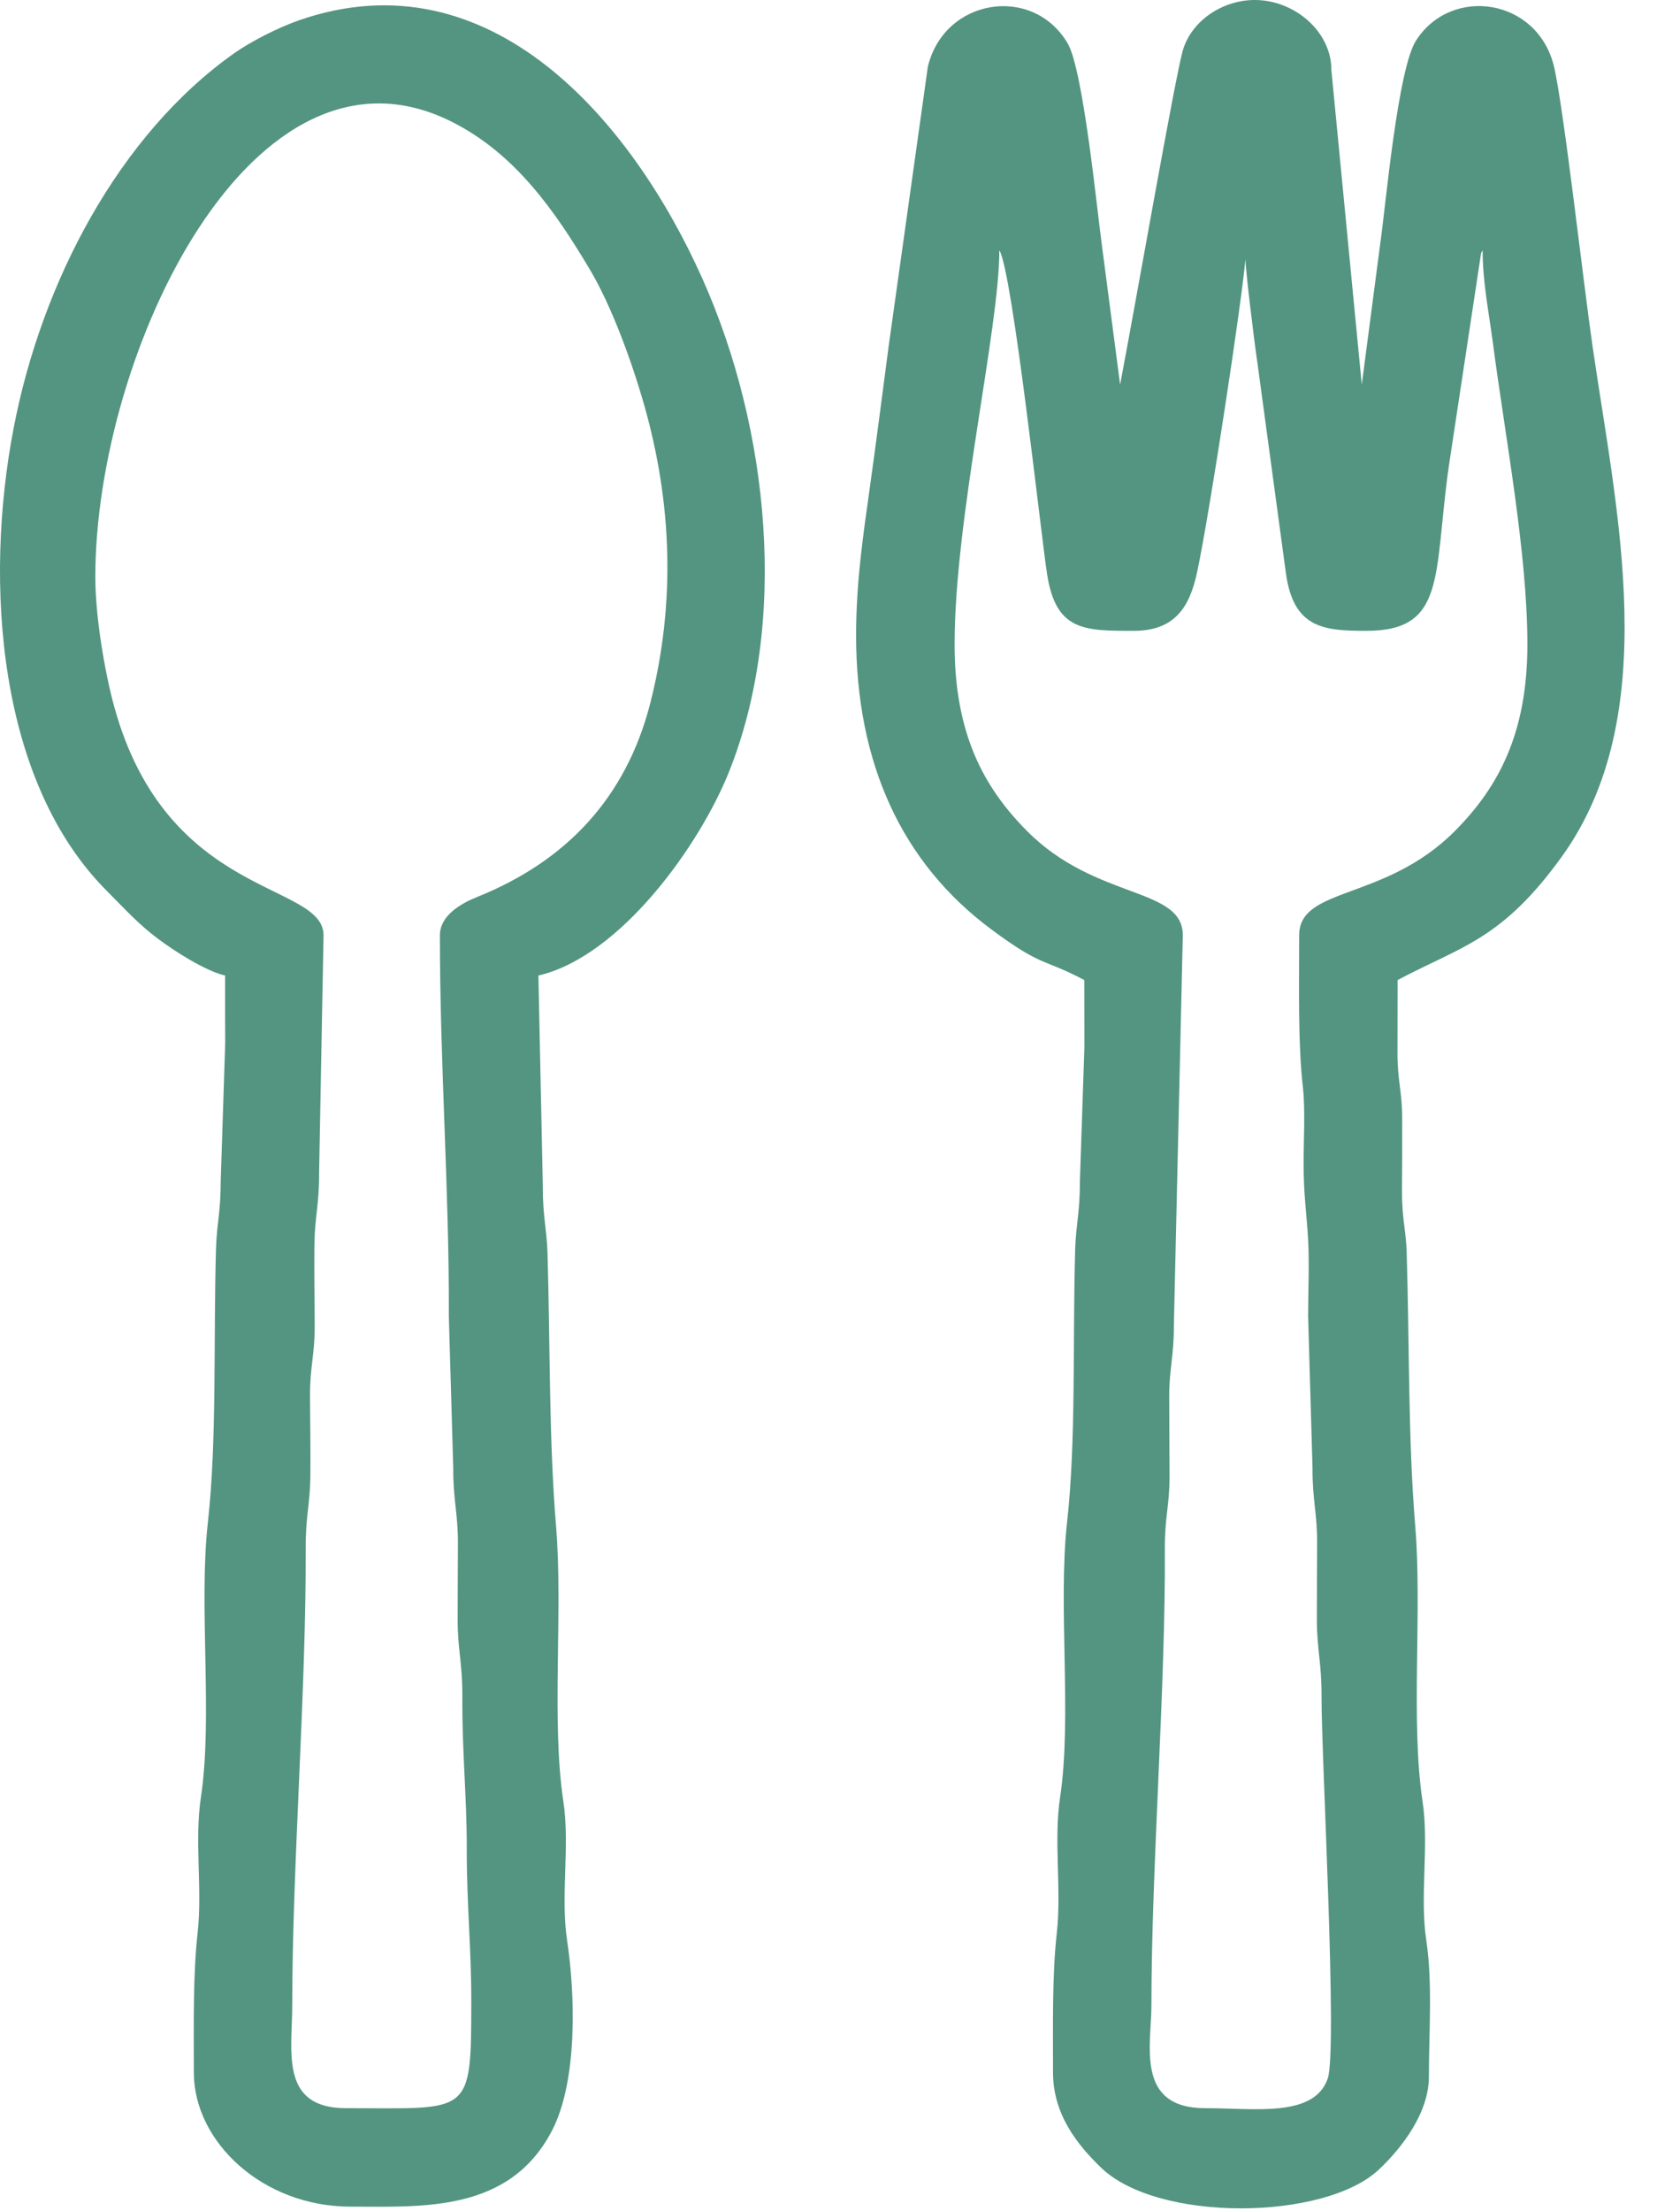 <svg width="19" height="25" viewBox="0 0 19 25" fill="none" xmlns="http://www.w3.org/2000/svg">
<path fill-rule="evenodd" clip-rule="evenodd" d="M10.796 7.284C10.796 5.864 11.302 3.718 11.302 2.83C11.45 3.064 11.773 6.047 11.842 6.491C11.942 7.133 12.258 7.132 12.82 7.132C13.283 7.132 13.454 6.87 13.54 6.463C13.688 5.761 14.045 3.403 14.085 2.931C14.089 3.066 14.174 3.783 14.222 4.111L14.542 6.473C14.626 7.102 14.967 7.132 15.452 7.132C16.36 7.132 16.212 6.504 16.384 5.281L16.75 2.864C16.754 2.856 16.761 2.841 16.768 2.83C16.768 3.188 16.836 3.516 16.884 3.878C17.022 4.933 17.274 6.249 17.274 7.284C17.274 8.277 16.957 8.89 16.452 9.397C15.661 10.191 14.693 10.02 14.693 10.574C14.693 11.164 14.678 11.788 14.736 12.302C14.763 12.546 14.743 12.899 14.743 13.155C14.743 13.515 14.779 13.731 14.794 14.015C14.809 14.283 14.795 14.602 14.794 14.876L14.844 16.597C14.842 16.964 14.898 17.103 14.896 17.456C14.895 17.743 14.893 18.031 14.893 18.319C14.894 18.65 14.948 18.806 14.946 19.177C14.943 19.845 15.129 23.172 15.016 23.499C14.862 23.943 14.191 23.834 13.63 23.834C12.835 23.834 13.023 23.116 13.022 22.67C13.022 21.107 13.183 19.075 13.174 17.507C13.172 17.152 13.226 17.025 13.227 16.699C13.227 16.395 13.223 16.089 13.223 15.785C13.224 15.459 13.278 15.332 13.276 14.977L13.377 10.574C13.377 10.024 12.398 10.181 11.617 9.397C11.112 8.89 10.796 8.277 10.796 7.284ZM1.078 6.525C1.078 3.987 2.86 0.244 5.112 1.378C5.826 1.738 6.277 2.383 6.675 3.054C6.914 3.457 7.14 4.071 7.283 4.571C7.602 5.687 7.641 6.818 7.356 7.943C7.082 9.022 6.402 9.735 5.401 10.139C5.215 10.213 4.975 10.349 4.975 10.574C4.975 12.044 5.082 13.468 5.076 14.876L5.126 16.597C5.124 16.964 5.18 17.103 5.179 17.456C5.178 17.743 5.176 18.031 5.176 18.319C5.176 18.65 5.231 18.806 5.229 19.177C5.225 19.817 5.28 20.309 5.279 20.898C5.278 21.542 5.33 22.006 5.33 22.619C5.329 23.935 5.326 23.834 3.912 23.834C3.16 23.834 3.305 23.187 3.305 22.67C3.305 21.098 3.465 19.076 3.457 17.507C3.455 17.152 3.506 17.002 3.51 16.7C3.513 16.397 3.508 16.088 3.506 15.785C3.505 15.44 3.561 15.323 3.559 14.978C3.558 14.675 3.552 14.366 3.556 14.064C3.56 13.762 3.611 13.611 3.609 13.256L3.659 10.574C3.659 9.967 1.889 10.17 1.29 7.983C1.187 7.607 1.078 6.977 1.078 6.525ZM2.546 11.029C2.546 11.282 2.545 11.536 2.547 11.789L2.496 13.358C2.497 13.696 2.451 13.839 2.443 14.115C2.413 15.126 2.455 16.283 2.351 17.211C2.245 18.151 2.409 19.414 2.272 20.32C2.198 20.806 2.29 21.365 2.235 21.852C2.182 22.326 2.192 22.881 2.192 23.429C2.192 24.217 2.973 24.947 3.963 24.947C4.78 24.947 5.76 25.015 6.242 24.089C6.536 23.524 6.505 22.543 6.414 21.94C6.337 21.432 6.448 20.87 6.371 20.363C6.234 19.459 6.368 18.215 6.289 17.257C6.207 16.266 6.223 15.219 6.192 14.165C6.183 13.89 6.137 13.747 6.139 13.408L6.089 11.029C7.024 10.811 7.917 9.545 8.243 8.73C8.92 7.042 8.703 4.85 7.944 3.151C7.15 1.372 5.548 -0.52 3.386 0.228C3.138 0.314 2.828 0.475 2.647 0.603C1.346 1.524 0.471 3.188 0.154 4.841C-0.184 6.597 -0.023 8.849 1.217 10.081C1.415 10.279 1.57 10.453 1.793 10.618C1.967 10.748 2.318 10.976 2.546 11.029ZM14.191 0C14.638 0 15.057 0.354 15.057 0.79L15.401 4.348L15.612 2.738C15.672 2.32 15.808 0.779 16.015 0.458C16.415 -0.166 17.393 -0.021 17.576 0.757C17.685 1.221 17.913 3.244 18.011 3.915C18.281 5.778 18.819 8.089 17.658 9.692C16.982 10.626 16.533 10.695 15.806 11.08C15.806 11.35 15.806 11.62 15.805 11.891C15.803 12.226 15.858 12.327 15.858 12.647C15.859 12.917 15.858 13.189 15.856 13.459C15.854 13.784 15.901 13.896 15.909 14.165C15.941 15.223 15.924 16.266 16.006 17.257C16.085 18.215 15.952 19.459 16.088 20.363C16.165 20.87 16.054 21.432 16.131 21.94C16.203 22.417 16.16 22.976 16.16 23.479C16.16 23.885 15.856 24.283 15.592 24.53C14.98 25.104 13.096 25.128 12.452 24.506C12.192 24.254 11.909 23.911 11.909 23.429C11.909 22.881 11.899 22.326 11.952 21.852C12.007 21.365 11.915 20.806 11.989 20.32C12.126 19.414 11.963 18.151 12.068 17.211C12.172 16.283 12.13 15.126 12.16 14.115C12.169 13.839 12.215 13.696 12.213 13.358L12.264 11.84C12.263 11.587 12.263 11.333 12.263 11.08C11.787 10.828 11.796 10.941 11.214 10.509C10.196 9.754 9.682 8.626 9.682 7.183C9.682 6.587 9.762 6.048 9.837 5.515C9.911 4.984 9.977 4.471 10.051 3.908L10.493 0.757C10.676 -0.018 11.678 -0.18 12.074 0.489C12.252 0.789 12.408 2.388 12.463 2.782L12.668 4.348C12.866 3.304 13.283 0.914 13.375 0.578C13.468 0.242 13.819 0 14.191 0Z" fill="#539580"/>
</svg>
